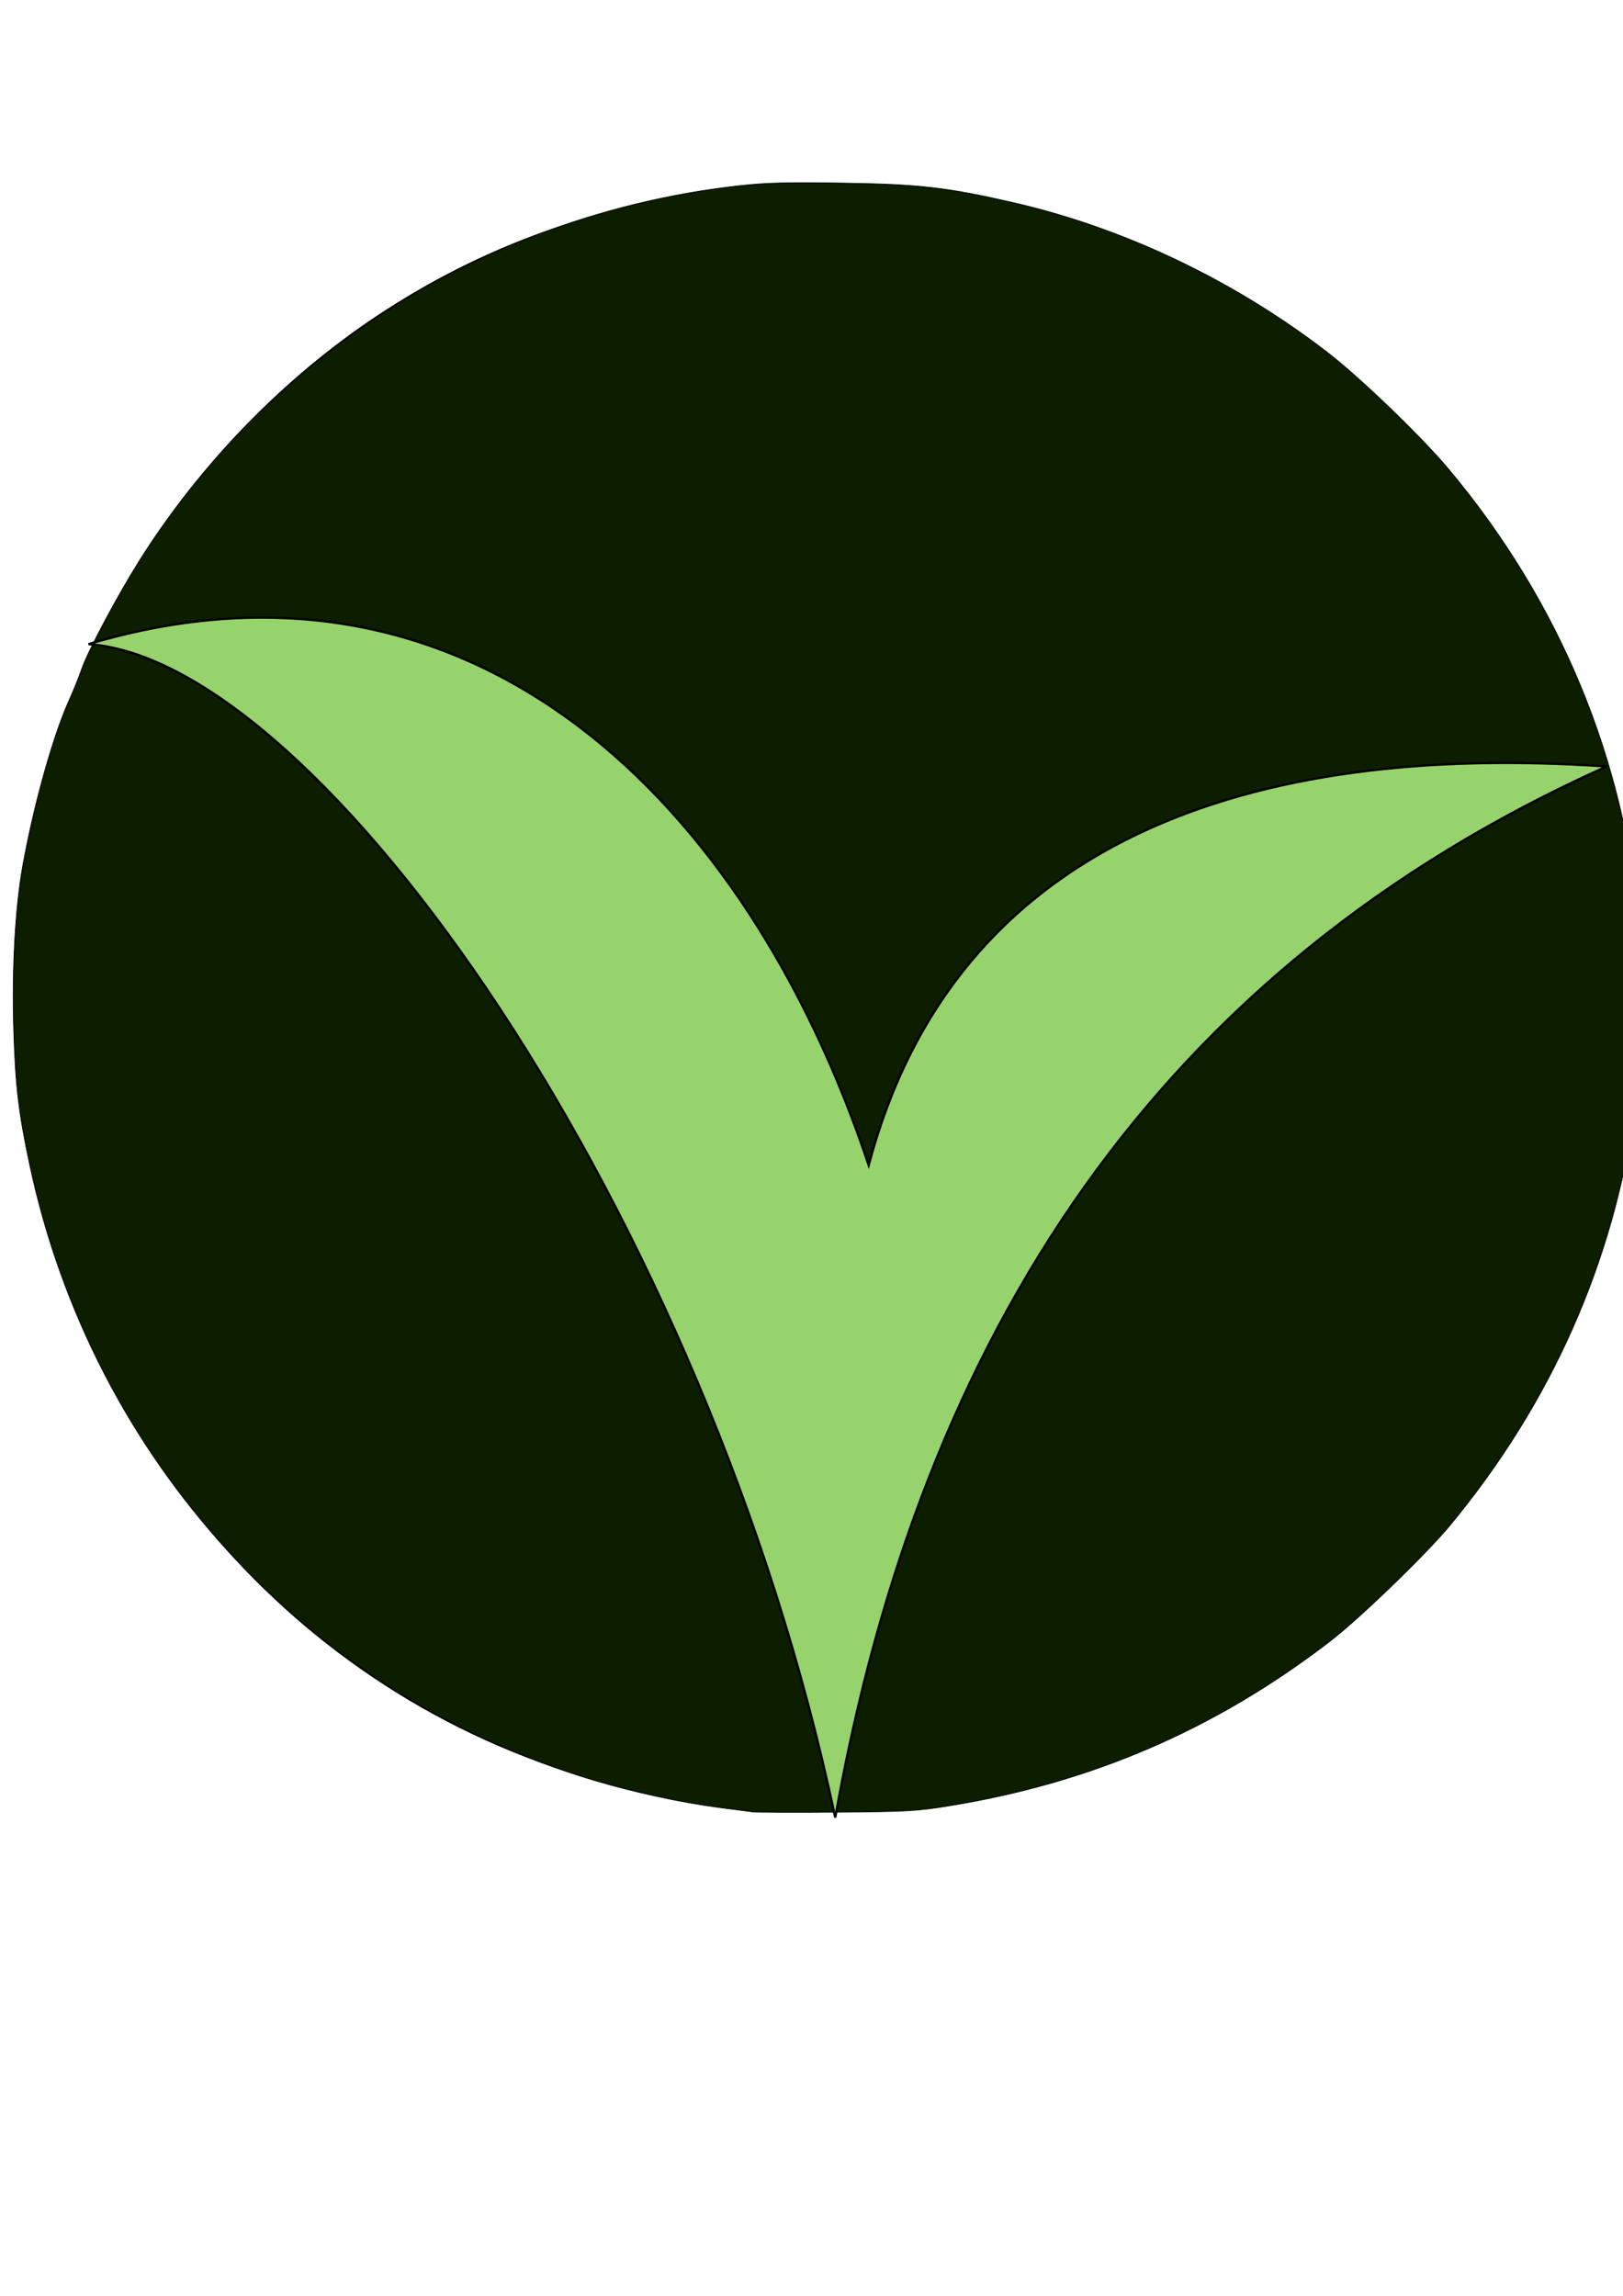 <?xml version="1.0" encoding="UTF-8" standalone="no"?>
<!-- Created with Inkscape (http://www.inkscape.org/) -->

<svg
   xmlns:dc="http://purl.org/dc/elements/1.1/"
   xmlns:cc="http://creativecommons.org/ns#"
   xmlns:rdf="http://www.w3.org/1999/02/22-rdf-syntax-ns#"
   xmlns:svg="http://www.w3.org/2000/svg"
   xmlns="http://www.w3.org/2000/svg"
   xmlns:sodipodi="http://sodipodi.sourceforge.net/DTD/sodipodi-0.dtd"
   xmlns:inkscape="http://www.inkscape.org/namespaces/inkscape"
   width="210mm"
   height="297mm"
   viewBox="0 0 744.094 1052.362"
   id="svg4247"
   version="1.1"
   inkscape:version="0.91 r13725"
   sodipodi:docname="test2.svg"
   inkscape:export-filename="P:\Vilsagame\Documents\Gabarit\picts\logo.png"
   inkscape:export-xdpi="79.169998"
   inkscape:export-ydpi="79.169998">
  <defs
     id="defs4249" />
  <sodipodi:namedview
     id="base"
     pagecolor="#ffffff"
     bordercolor="#666666"
     borderopacity="1.0"
     inkscape:pageopacity="0.0"
     inkscape:pageshadow="2"
     inkscape:zoom="0.57730218"
     inkscape:cx="344.61315"
     inkscape:cy="543.31813"
     inkscape:document-units="px"
     inkscape:current-layer="layer2"
     showgrid="false"
     inkscape:window-width="1680"
     inkscape:window-height="987"
     inkscape:window-x="-8"
     inkscape:window-y="-7"
     inkscape:window-maximized="1" />
  <g
     inkscape:groupmode="layer"
     id="layer2"
     inkscape:label="Fond"
     style="display:inline">
    <ellipse
       style="stroke:#000000;stroke-width:0.437;stroke-miterlimit:4;stroke-dasharray:none;stroke-opacity:1"
       id="path4150"
       cx="365.675"
       cy="457.382"
       rx="357.526"
       ry="370.658" />
    <path
       style="stroke:#000000;stroke-width:0.303;stroke-miterlimit:4;stroke-dasharray:none;stroke-opacity:1"
       d="M 337.649,827.443 C 193.963,815.368 72.14,716.454 26.213,574.574 18.972,552.203 13.465,527.227 10.262,502.229 7.905,483.841 7.903,430.842 10.257,412.445 c 4.083,-31.903 14.144,-71.949 22.855,-90.969 1.554,-3.393 3.49,-8.405 4.303,-11.138 4.887,-16.437 28.324,-57.634 46.485,-81.712 24.126,-31.985 55.729,-61.723 89.093,-83.834 48.01,-31.818 100.174,-50.629 157.159,-56.674 21.696,-2.301 64.107,-1.53 84.267,1.533 30.176,4.584 61.222,13.25 86.878,24.249 98.709,42.319 173.735,127.308 205.545,232.84 2.687,8.914 5.197,18.026 5.578,20.248 0.381,2.222 1.556,7.729 2.611,12.238 10.73,45.864 10.498,109.374 -0.582,159.501 -19.869,89.89 -68.895,166.691 -140.729,220.456 -50.984,38.16 -112.861,61.968 -176.474,67.902 -10.11,0.943 -49.803,1.182 -59.599,0.359 z"
       id="path4152"
       inkscape:connector-curvature="0" />
    <path
       style="fill:#0c1d00;fill-opacity:1;stroke:#000000;stroke-width:0.311;stroke-miterlimit:4;stroke-dasharray:none;stroke-opacity:1"
       d="m 344.995,830.533 c -1.741,-0.227 -8.625,-1.126 -15.298,-1.998 -17.125,-2.237 -39.109,-6.995 -56.971,-12.331 C 141.208,776.914 42.397,669.224 13.586,533.778 8.525,509.986 7.072,497.721 6.289,472.165 5.421,443.838 6.996,415.635 10.527,396.294 c 5.142,-28.17 13.886,-59.292 21.162,-75.326 1.915,-4.221 4.506,-10.653 5.757,-14.293 2.813,-8.186 16.188,-33.305 26.353,-49.492 25.162,-40.069 58.27,-75.233 97.935,-104.018 51.288,-37.219 113.25,-60.983 177.458,-68.058 12.218,-1.346 21.776,-1.586 47.476,-1.188 34.84,0.539 47.431,1.982 77.663,8.902 51.031,11.681 101.65,35.812 144.418,68.845 14.907,11.514 42.809,38.38 55.22,53.171 51.114,60.912 81.066,133.034 87.835,211.501 1.71,19.821 0.615,61.694 -2.13,81.472 -9.83,70.814 -38.42,135.264 -84.905,191.399 -11.014,13.3 -41.491,42.735 -55.028,53.145 -52.367,40.273 -109.132,64.797 -174.543,75.409 -15.01,2.435 -19.255,2.675 -51.696,2.918 -19.439,0.146 -36.767,0.08 -38.508,-0.148 z"
       id="path4154"
       inkscape:connector-curvature="0" />
  </g>
  <g
     inkscape:groupmode="layer"
     id="layer3"
     inkscape:label="V"
     style="display:inline">
    <path
       style="fill:#97d36c;fill-opacity:1;fill-rule:evenodd;stroke:#000000;stroke-width:1.029px;stroke-linecap:butt;stroke-linejoin:miter;stroke-opacity:1"
       d="M 40.578,295.254 C 146.877,302.907 324.226,555.623 382.93,833.158 422.295,611.342 531.037,443.619 736.544,351.344 573.513,340.21 437.958,384.661 398.26,534.111 342.485,366.946 216.541,242.859 40.578,295.254 Z"
       id="path4157"
       inkscape:connector-curvature="0"
       sodipodi:nodetypes="ccccc" />
  </g>
</svg>
